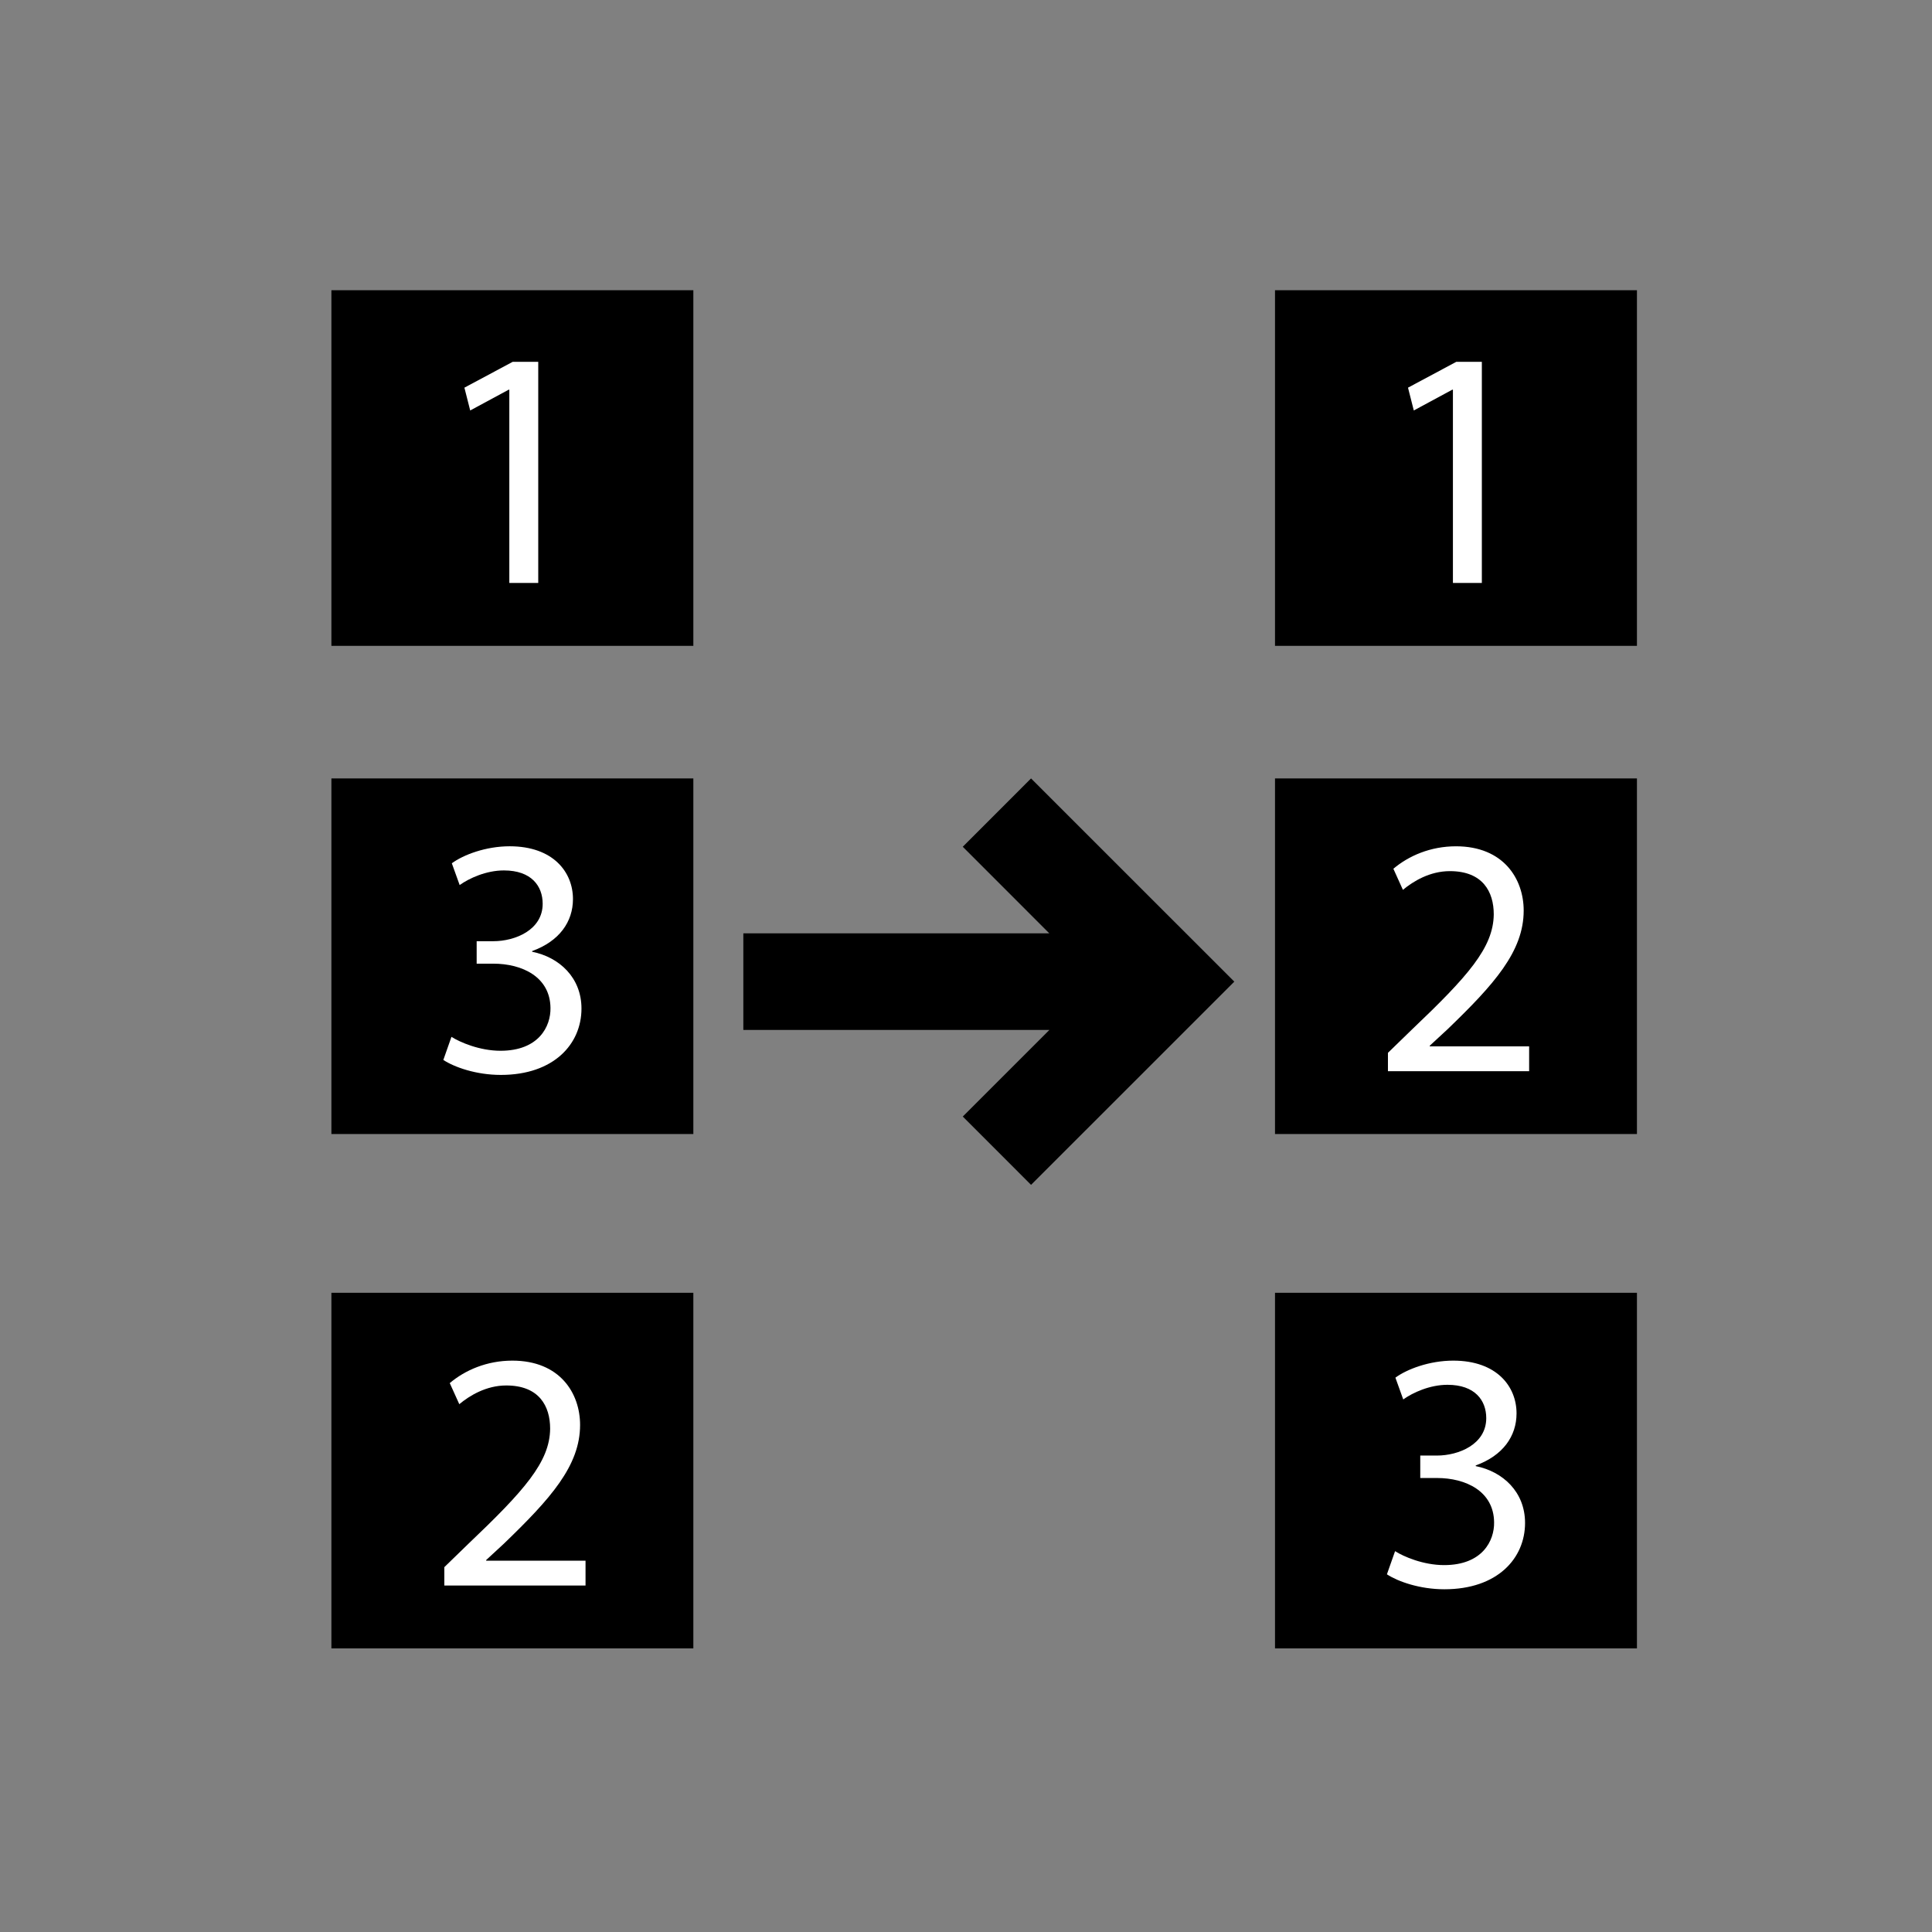 <?xml version="1.0" encoding="utf-8"?>
<!-- Generator: Adobe Illustrator 16.0.3, SVG Export Plug-In . SVG Version: 6.00 Build 0)  -->
<!DOCTYPE svg PUBLIC "-//W3C//DTD SVG 1.1//EN" "http://www.w3.org/Graphics/SVG/1.1/DTD/svg11.dtd">
<svg version="1.1" id="Layer_1" xmlns="http://www.w3.org/2000/svg" xmlns:xlink="http://www.w3.org/1999/xlink" x="0px" y="0px"
	 width="96px" height="96px" viewBox="0 0 96 96" enable-background="new 0 0 96 96" xml:space="preserve">
<rect x="0" y="0" width="96" height="96" fill="#808080" stroke="none"/>
<circle fill="none" cx="48" cy="48" r="48"/>
<rect x="16.467" y="14.421" width="17.985" height="17.671"/>
<g>
	<path fill="#FFFFFF" d="M25.308,19.365h-0.034l-1.91,1.031l-0.288-1.133l2.401-1.285h1.268v10.989h-1.437V19.365z"/>
</g>
<rect x="16.467" y="38.68" width="17.985" height="17.669"/>
<g>
	<path fill="#FFFFFF" d="M22.433,51.52c0.423,0.27,1.403,0.692,2.435,0.692c1.911,0,2.502-1.217,2.485-2.13
		c-0.017-1.539-1.403-2.198-2.84-2.198h-0.828v-1.116h0.828c1.082,0,2.452-0.558,2.452-1.86c0-0.879-0.558-1.657-1.927-1.657
		c-0.879,0-1.725,0.389-2.198,0.727l-0.389-1.082c0.575-0.423,1.69-0.845,2.874-0.845c2.164,0,3.145,1.285,3.145,2.621
		c0,1.133-0.676,2.096-2.029,2.586v0.034c1.353,0.271,2.452,1.285,2.452,2.823c0,1.759-1.37,3.297-4.007,3.297
		c-1.234,0-2.316-0.389-2.857-0.744L22.433,51.52z"/>
</g>
<rect x="16.467" y="64.238" width="17.985" height="17.67"/>
<g>
	<path fill="#FFFFFF" d="M22.078,78.784v-0.913l1.167-1.133c2.807-2.671,4.075-4.091,4.091-5.748c0-1.116-0.541-2.147-2.181-2.147
		c-0.998,0-1.826,0.508-2.333,0.93l-0.474-1.048c0.761-0.643,1.843-1.116,3.111-1.116c2.367,0,3.365,1.623,3.365,3.196
		c0,2.028-1.471,3.668-3.787,5.9l-0.879,0.812v0.033h4.937v1.234H22.078z"/>
</g>
<rect x="63.354" y="14.421" width="17.985" height="17.671"/>
<g>
	<path fill="#FFFFFF" d="M72.195,19.365h-0.034l-1.91,1.031l-0.288-1.133l2.401-1.285h1.268v10.989h-1.437V19.365z"/>
</g>
<rect x="63.354" y="38.68" width="17.985" height="17.669"/>
<g>
	<path fill="#FFFFFF" d="M68.966,53.227v-0.913l1.167-1.133c2.807-2.671,4.074-4.091,4.091-5.748c0-1.116-0.541-2.147-2.181-2.147
		c-0.998,0-1.826,0.507-2.333,0.93l-0.474-1.048c0.761-0.643,1.843-1.116,3.111-1.116c2.366,0,3.364,1.623,3.364,3.195
		c0,2.029-1.471,3.669-3.787,5.9l-0.88,0.813v0.033h4.938v1.234H68.966z"/>
</g>
<rect x="63.354" y="64.238" width="17.985" height="17.67"/>
<g>
	<path fill="#FFFFFF" d="M69.321,77.076c0.422,0.271,1.403,0.693,2.435,0.693c1.91,0,2.502-1.217,2.485-2.13
		c-0.018-1.539-1.403-2.198-2.841-2.198h-0.828v-1.115H71.4c1.082,0,2.451-0.559,2.451-1.86c0-0.879-0.558-1.656-1.927-1.656
		c-0.88,0-1.725,0.389-2.198,0.727l-0.389-1.082c0.575-0.423,1.69-0.846,2.874-0.846c2.164,0,3.145,1.285,3.145,2.621
		c0,1.133-0.676,2.097-2.028,2.587v0.033c1.353,0.271,2.451,1.285,2.451,2.824c0,1.758-1.369,3.296-4.007,3.296
		c-1.234,0-2.316-0.389-2.857-0.743L69.321,77.076z"/>
</g>
<path d="M36.936,51.178h15.207L47.84,55.48l3.393,3.395l10.099-10.098L51.232,38.68l-3.393,3.395l4.301,4.303H36.936"/>
</svg>
